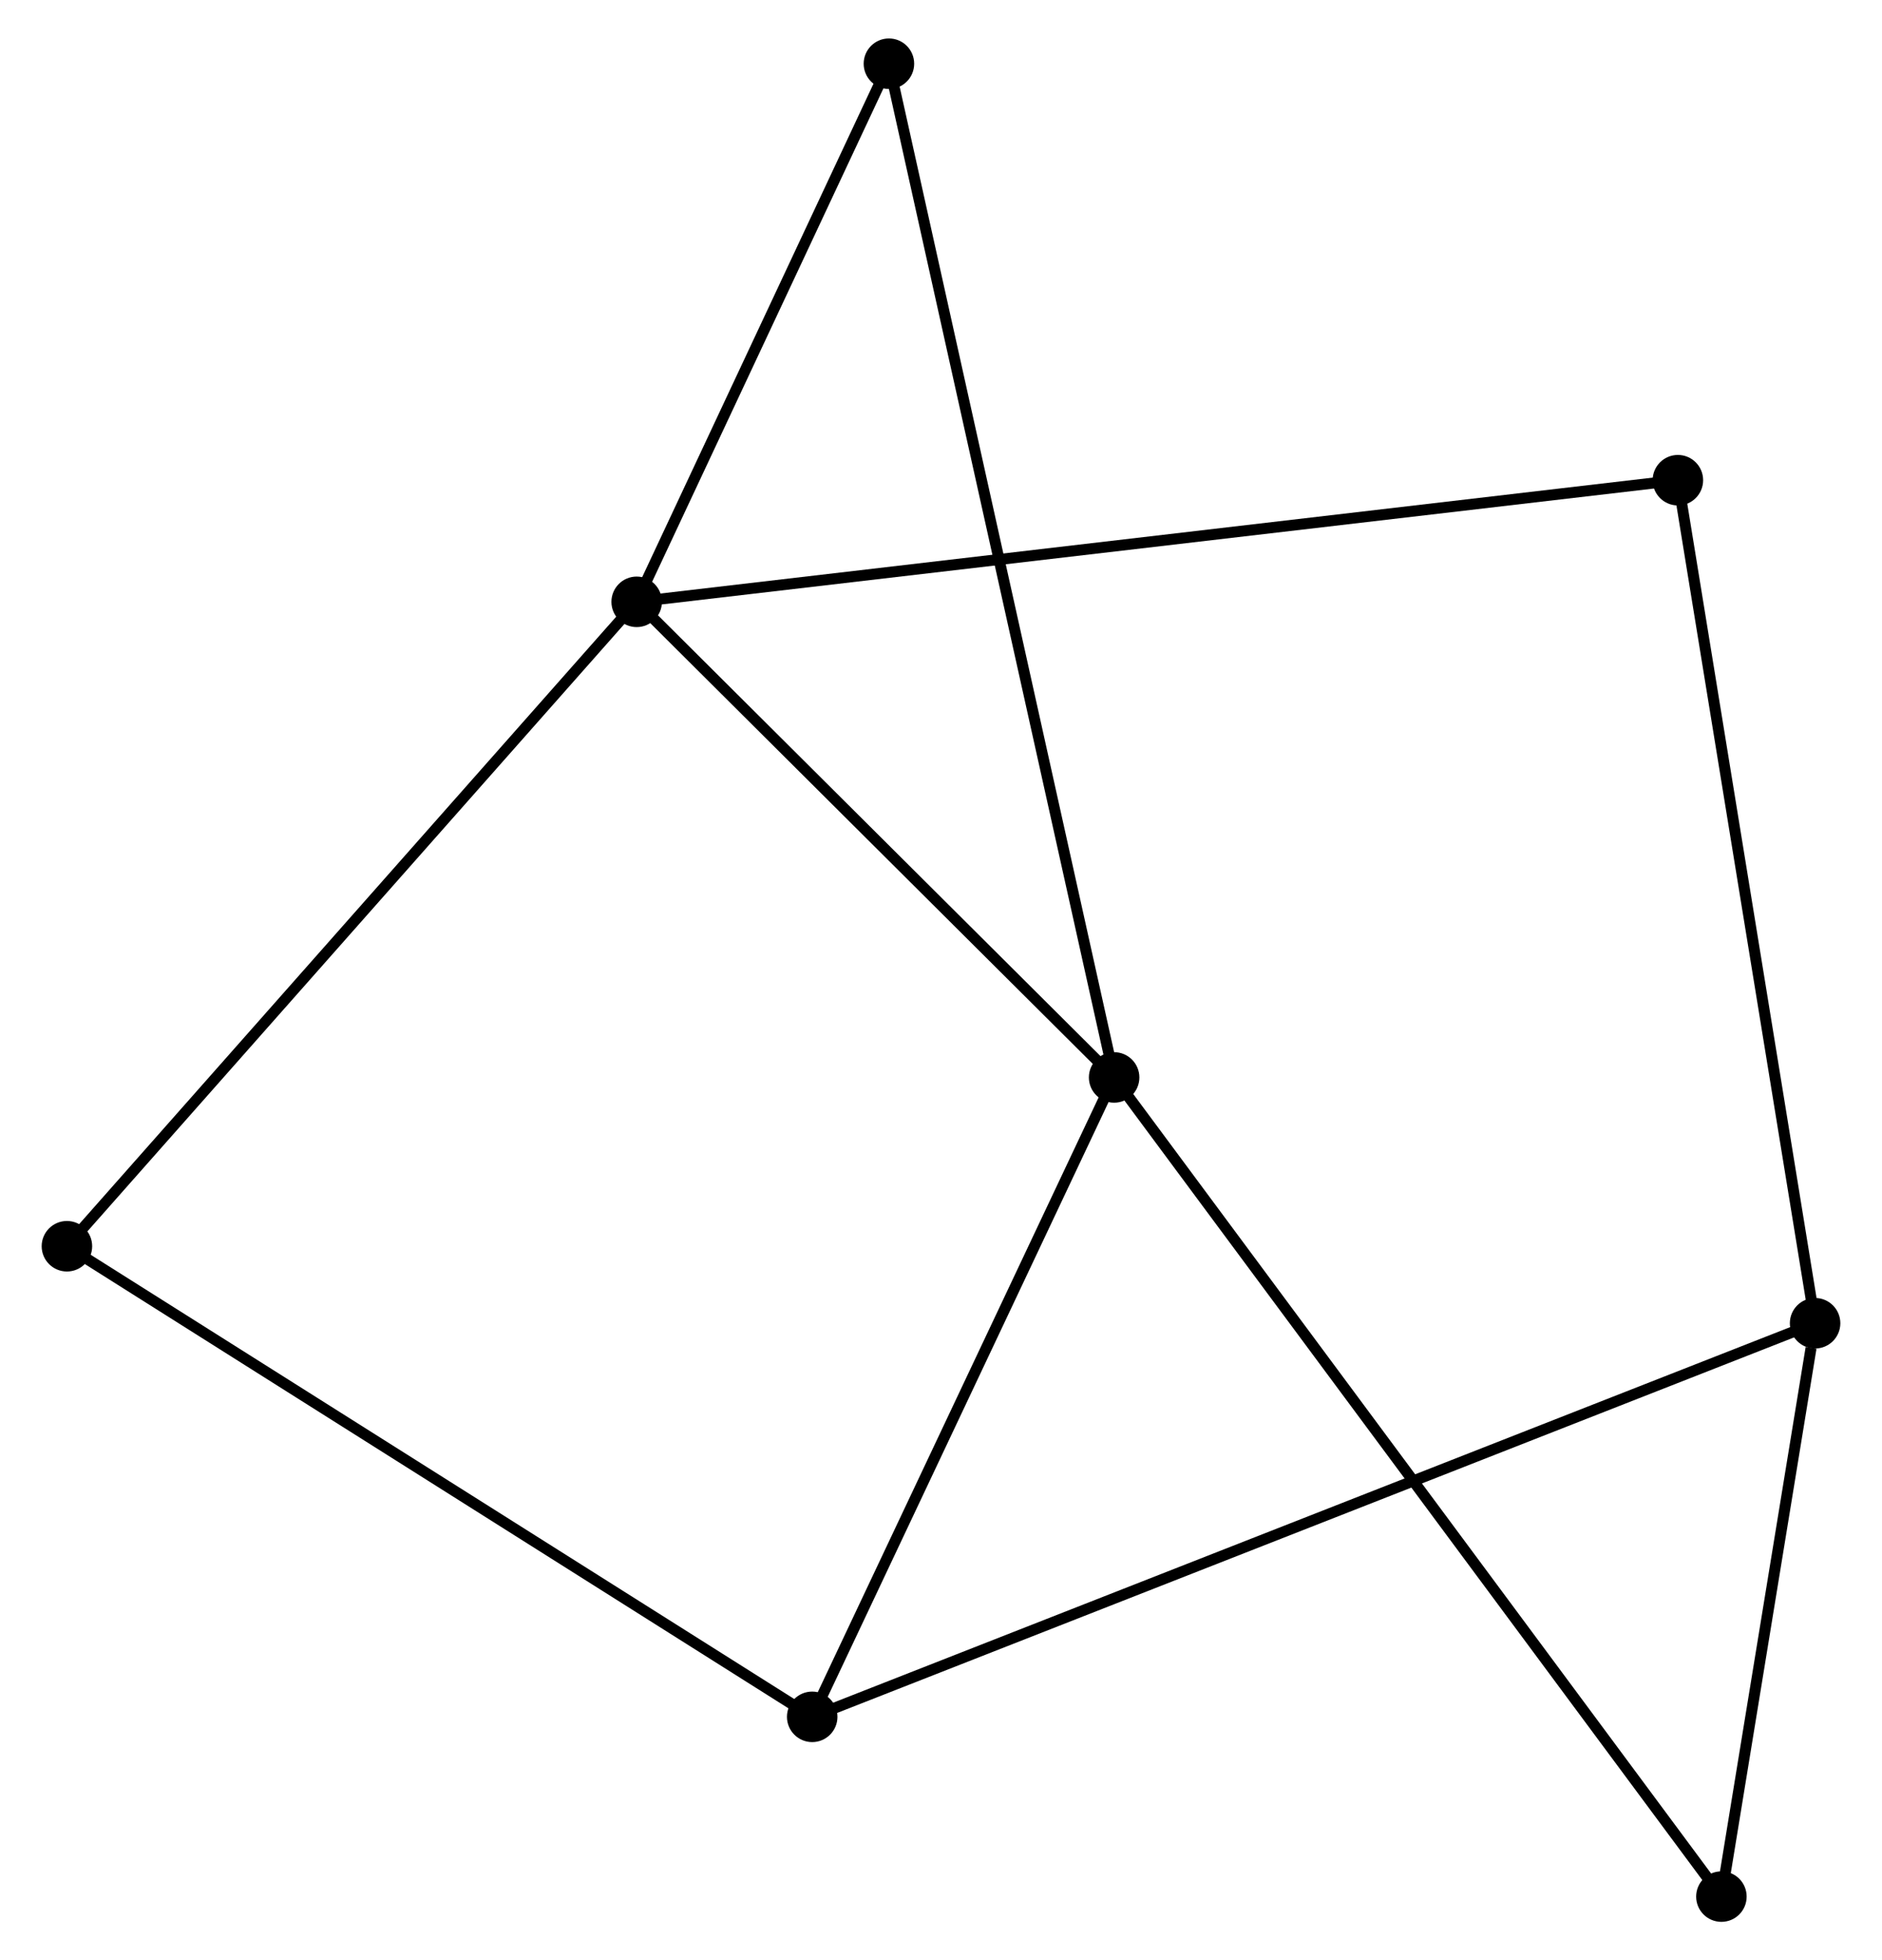 <?xml version="1.0" encoding="UTF-8" standalone="no"?>
<!DOCTYPE svg PUBLIC "-//W3C//DTD SVG 1.1//EN"
 "http://www.w3.org/Graphics/SVG/1.1/DTD/svg11.dtd">
<!-- Generated by graphviz version 2.36.0 (20140111.2315)
 -->
<!-- Title: %3 Pages: 1 -->
<svg width="171pt" height="178pt"
 viewBox="0.00 0.00 170.85 178.46" xmlns="http://www.w3.org/2000/svg" xmlns:xlink="http://www.w3.org/1999/xlink">
<g id="graph0" class="graph" transform="scale(1 1) rotate(0) translate(4 174.465)">
<title>%3</title>
<!-- 0 -->
<g id="node1" class="node"><title>0</title>
<ellipse fill="black" stroke="black" cx="53.702" cy="-119.675" rx="1.8" ry="1.8"/>
</g>
<!-- 1 -->
<g id="node2" class="node"><title>1</title>
<ellipse fill="black" stroke="black" cx="97.196" cy="-76.376" rx="1.8" ry="1.8"/>
</g>
<!-- 0&#45;&#45;1 -->
<g id="edge1" class="edge"><title>0&#45;&#45;1</title>
<path fill="none" stroke="black" d="M55.149,-118.234C61.752,-111.66 88.992,-84.543 95.699,-77.867"/>
</g>
<!-- 4 -->
<g id="node3" class="node"><title>4</title>
<ellipse fill="black" stroke="black" cx="1.8" cy="-61.008" rx="1.8" ry="1.8"/>
</g>
<!-- 0&#45;&#45;4 -->
<g id="edge2" class="edge"><title>0&#45;&#45;4</title>
<path fill="none" stroke="black" d="M52.419,-118.225C45.3,-110.178 10.71,-71.079 3.229,-62.623"/>
</g>
<!-- 5 -->
<g id="node4" class="node"><title>5</title>
<ellipse fill="black" stroke="black" cx="148.552" cy="-130.748" rx="1.8" ry="1.8"/>
</g>
<!-- 0&#45;&#45;5 -->
<g id="edge3" class="edge"><title>0&#45;&#45;5</title>
<path fill="none" stroke="black" d="M55.683,-119.906C68.027,-121.347 134.27,-129.081 146.582,-130.518"/>
</g>
<!-- 6 -->
<g id="node5" class="node"><title>6</title>
<ellipse fill="black" stroke="black" cx="76.681" cy="-168.665" rx="1.8" ry="1.8"/>
</g>
<!-- 0&#45;&#45;6 -->
<g id="edge4" class="edge"><title>0&#45;&#45;6</title>
<path fill="none" stroke="black" d="M54.466,-121.305C57.955,-128.743 72.346,-159.424 75.89,-166.978"/>
</g>
<!-- 1&#45;&#45;6 -->
<g id="edge6" class="edge"><title>1&#45;&#45;6</title>
<path fill="none" stroke="black" d="M96.768,-78.304C94.098,-90.314 79.77,-154.768 77.107,-166.748"/>
</g>
<!-- 3 -->
<g id="node6" class="node"><title>3</title>
<ellipse fill="black" stroke="black" cx="69.692" cy="-18.166" rx="1.8" ry="1.8"/>
</g>
<!-- 1&#45;&#45;3 -->
<g id="edge5" class="edge"><title>1&#45;&#45;3</title>
<path fill="none" stroke="black" d="M96.281,-74.44C92.105,-65.602 74.88,-29.146 70.638,-20.17"/>
</g>
<!-- 7 -->
<g id="node7" class="node"><title>7</title>
<ellipse fill="black" stroke="black" cx="152.516" cy="-1.8" rx="1.8" ry="1.8"/>
</g>
<!-- 1&#45;&#45;7 -->
<g id="edge7" class="edge"><title>1&#45;&#45;7</title>
<path fill="none" stroke="black" d="M98.352,-74.819C105.551,-65.113 144.186,-13.03 151.367,-3.349"/>
</g>
<!-- 3&#45;&#45;4 -->
<g id="edge11" class="edge"><title>3&#45;&#45;4</title>
<path fill="none" stroke="black" d="M68.013,-19.225C58.702,-25.101 13.455,-53.653 3.669,-59.828"/>
</g>
<!-- 2 -->
<g id="node8" class="node"><title>2</title>
<ellipse fill="black" stroke="black" cx="161.051" cy="-53.998" rx="1.8" ry="1.8"/>
</g>
<!-- 2&#45;&#45;5 -->
<g id="edge9" class="edge"><title>2&#45;&#45;5</title>
<path fill="none" stroke="black" d="M160.742,-55.896C159.013,-66.514 150.551,-118.473 148.851,-128.917"/>
</g>
<!-- 2&#45;&#45;3 -->
<g id="edge8" class="edge"><title>2&#45;&#45;3</title>
<path fill="none" stroke="black" d="M159.143,-53.25C147.253,-48.587 83.448,-23.562 71.589,-18.91"/>
</g>
<!-- 2&#45;&#45;7 -->
<g id="edge10" class="edge"><title>2&#45;&#45;7</title>
<path fill="none" stroke="black" d="M160.684,-51.756C159.28,-43.169 154.257,-12.447 152.872,-3.976"/>
</g>
</g>
</svg>
